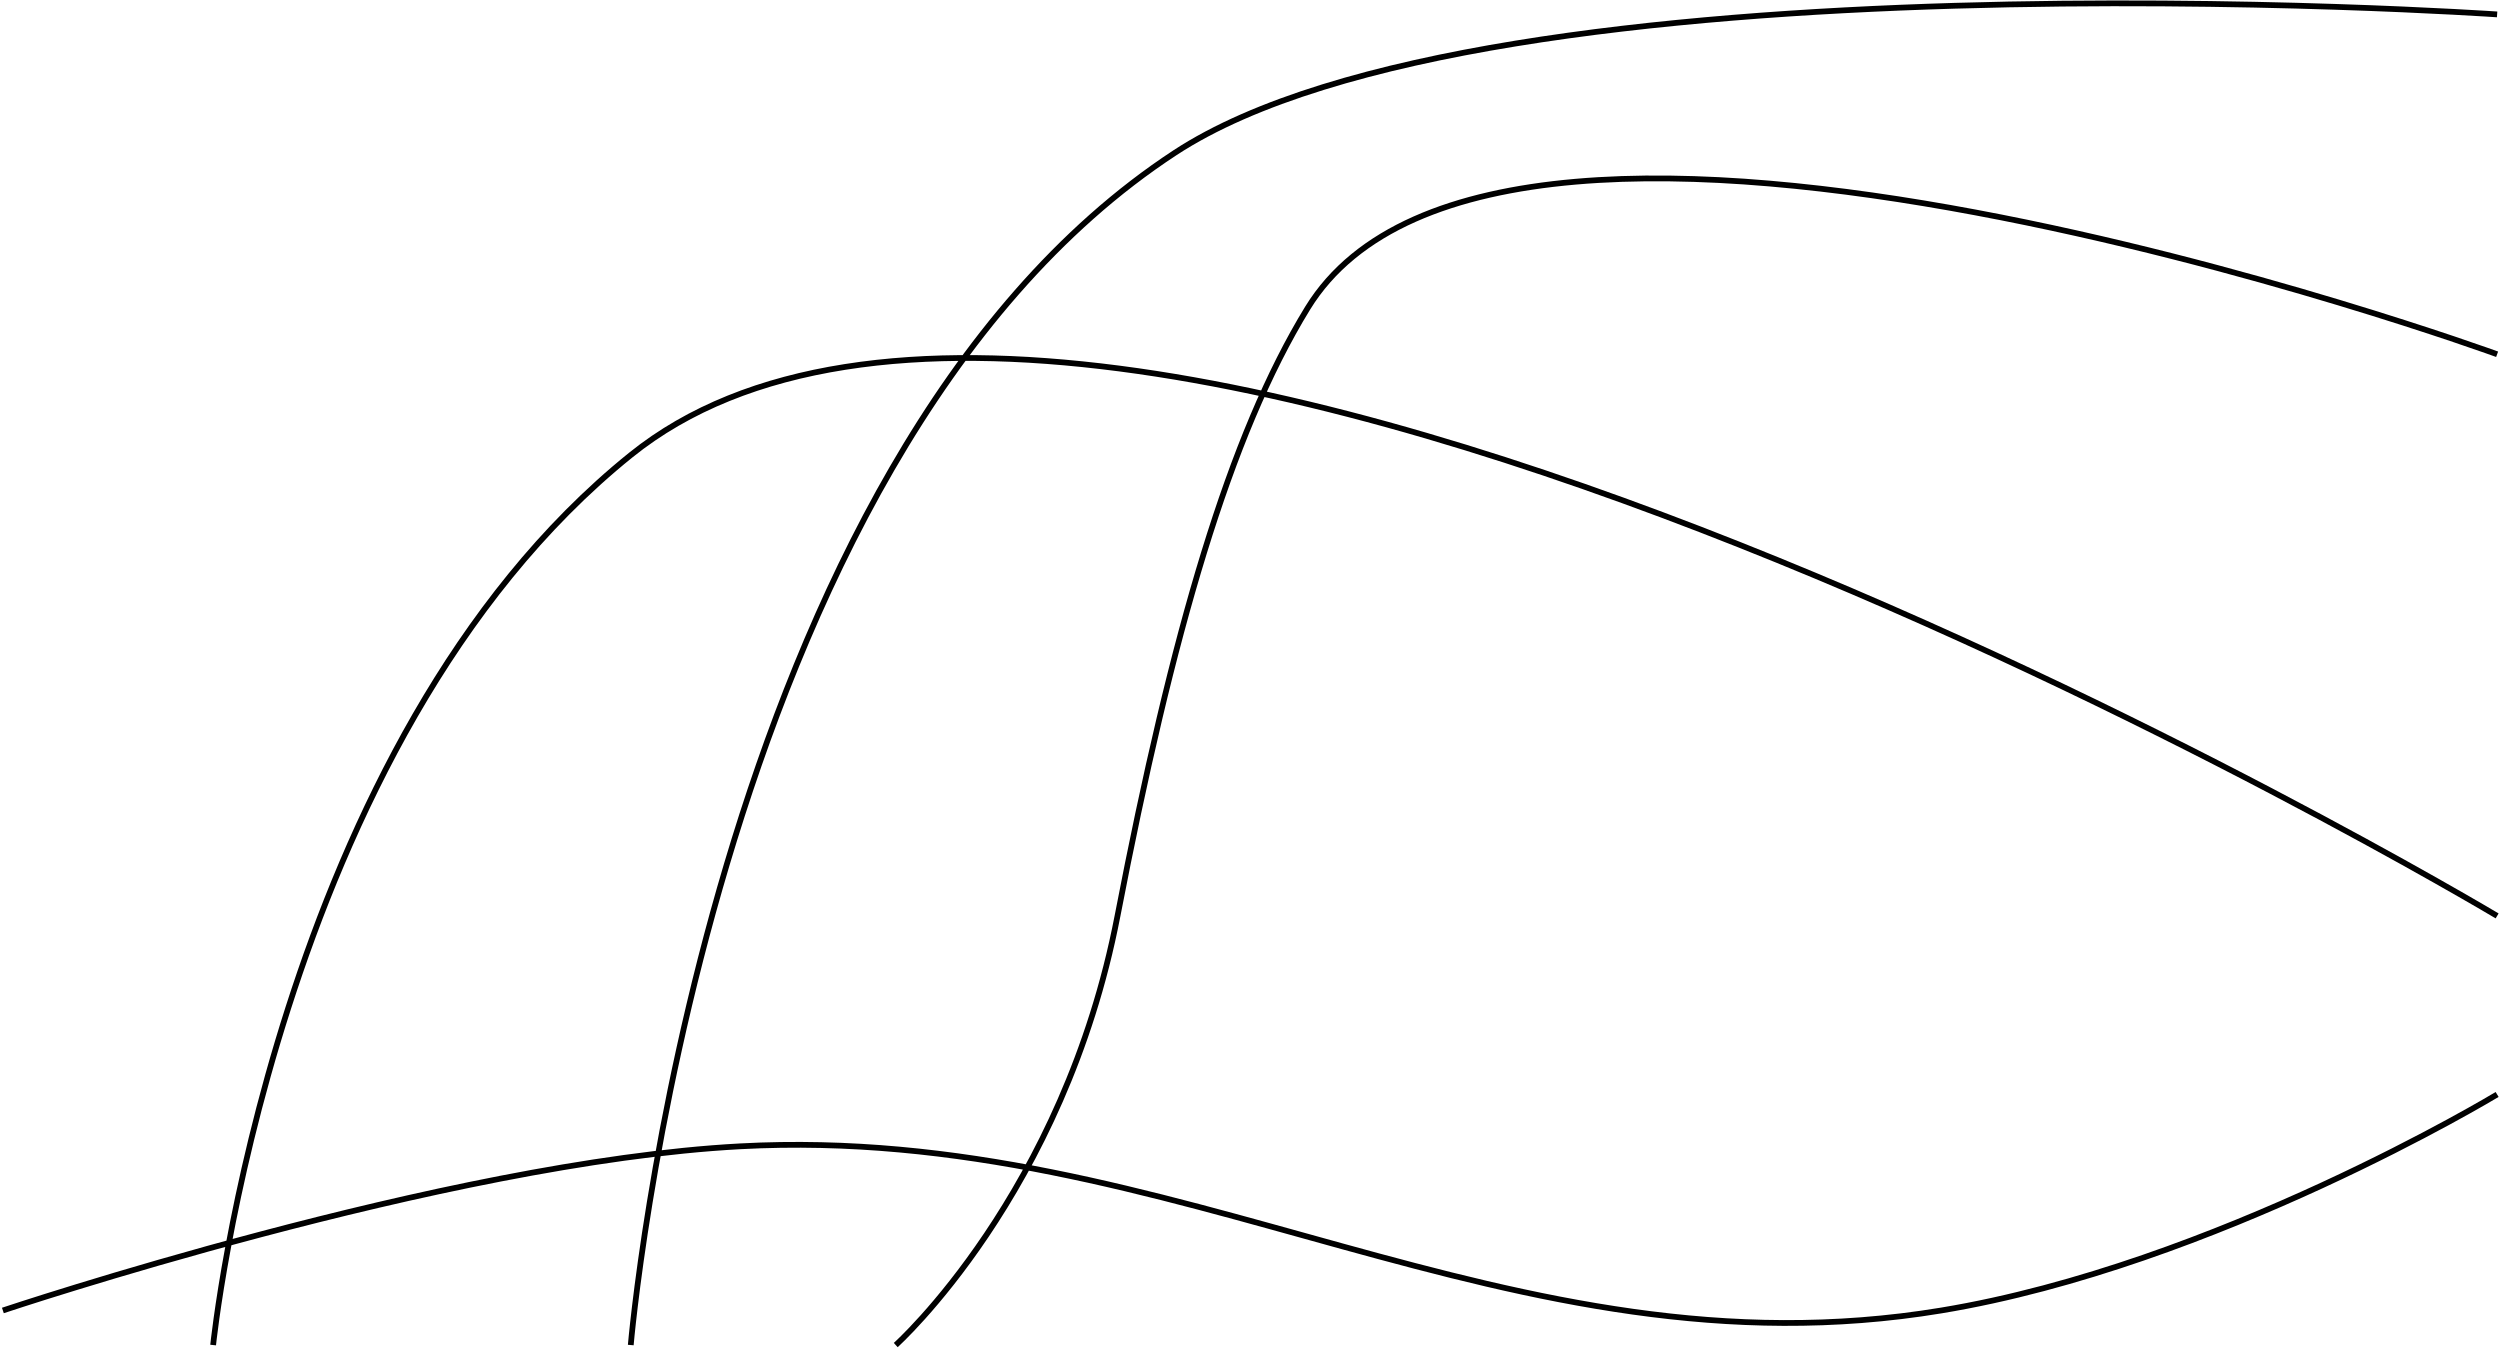 <svg width="434" height="234" viewBox="0 0 434 234" fill="none" xmlns="http://www.w3.org/2000/svg">
<path d="M0.5 227.5C0.5 227.5 77.362 201.734 128.5 199C204.406 194.941 262.005 239.905 337 227.5C384.436 219.654 433.5 190 433.5 190M109.5 233.5C109.5 233.5 122.503 79.844 204 26.5C259 -9.5 433.5 2.5 433.5 2.5M37 233.5C37 233.5 47.652 128.82 109.5 79C190.5 13.752 433.5 159 433.5 159M155.5 233.5C155.5 233.5 184.698 207.306 194 159C203.5 109.668 213.5 75.5 227 53.5C260.75 -1.5 433.5 61.5 433.5 61.5" stroke="black"/>
</svg>
